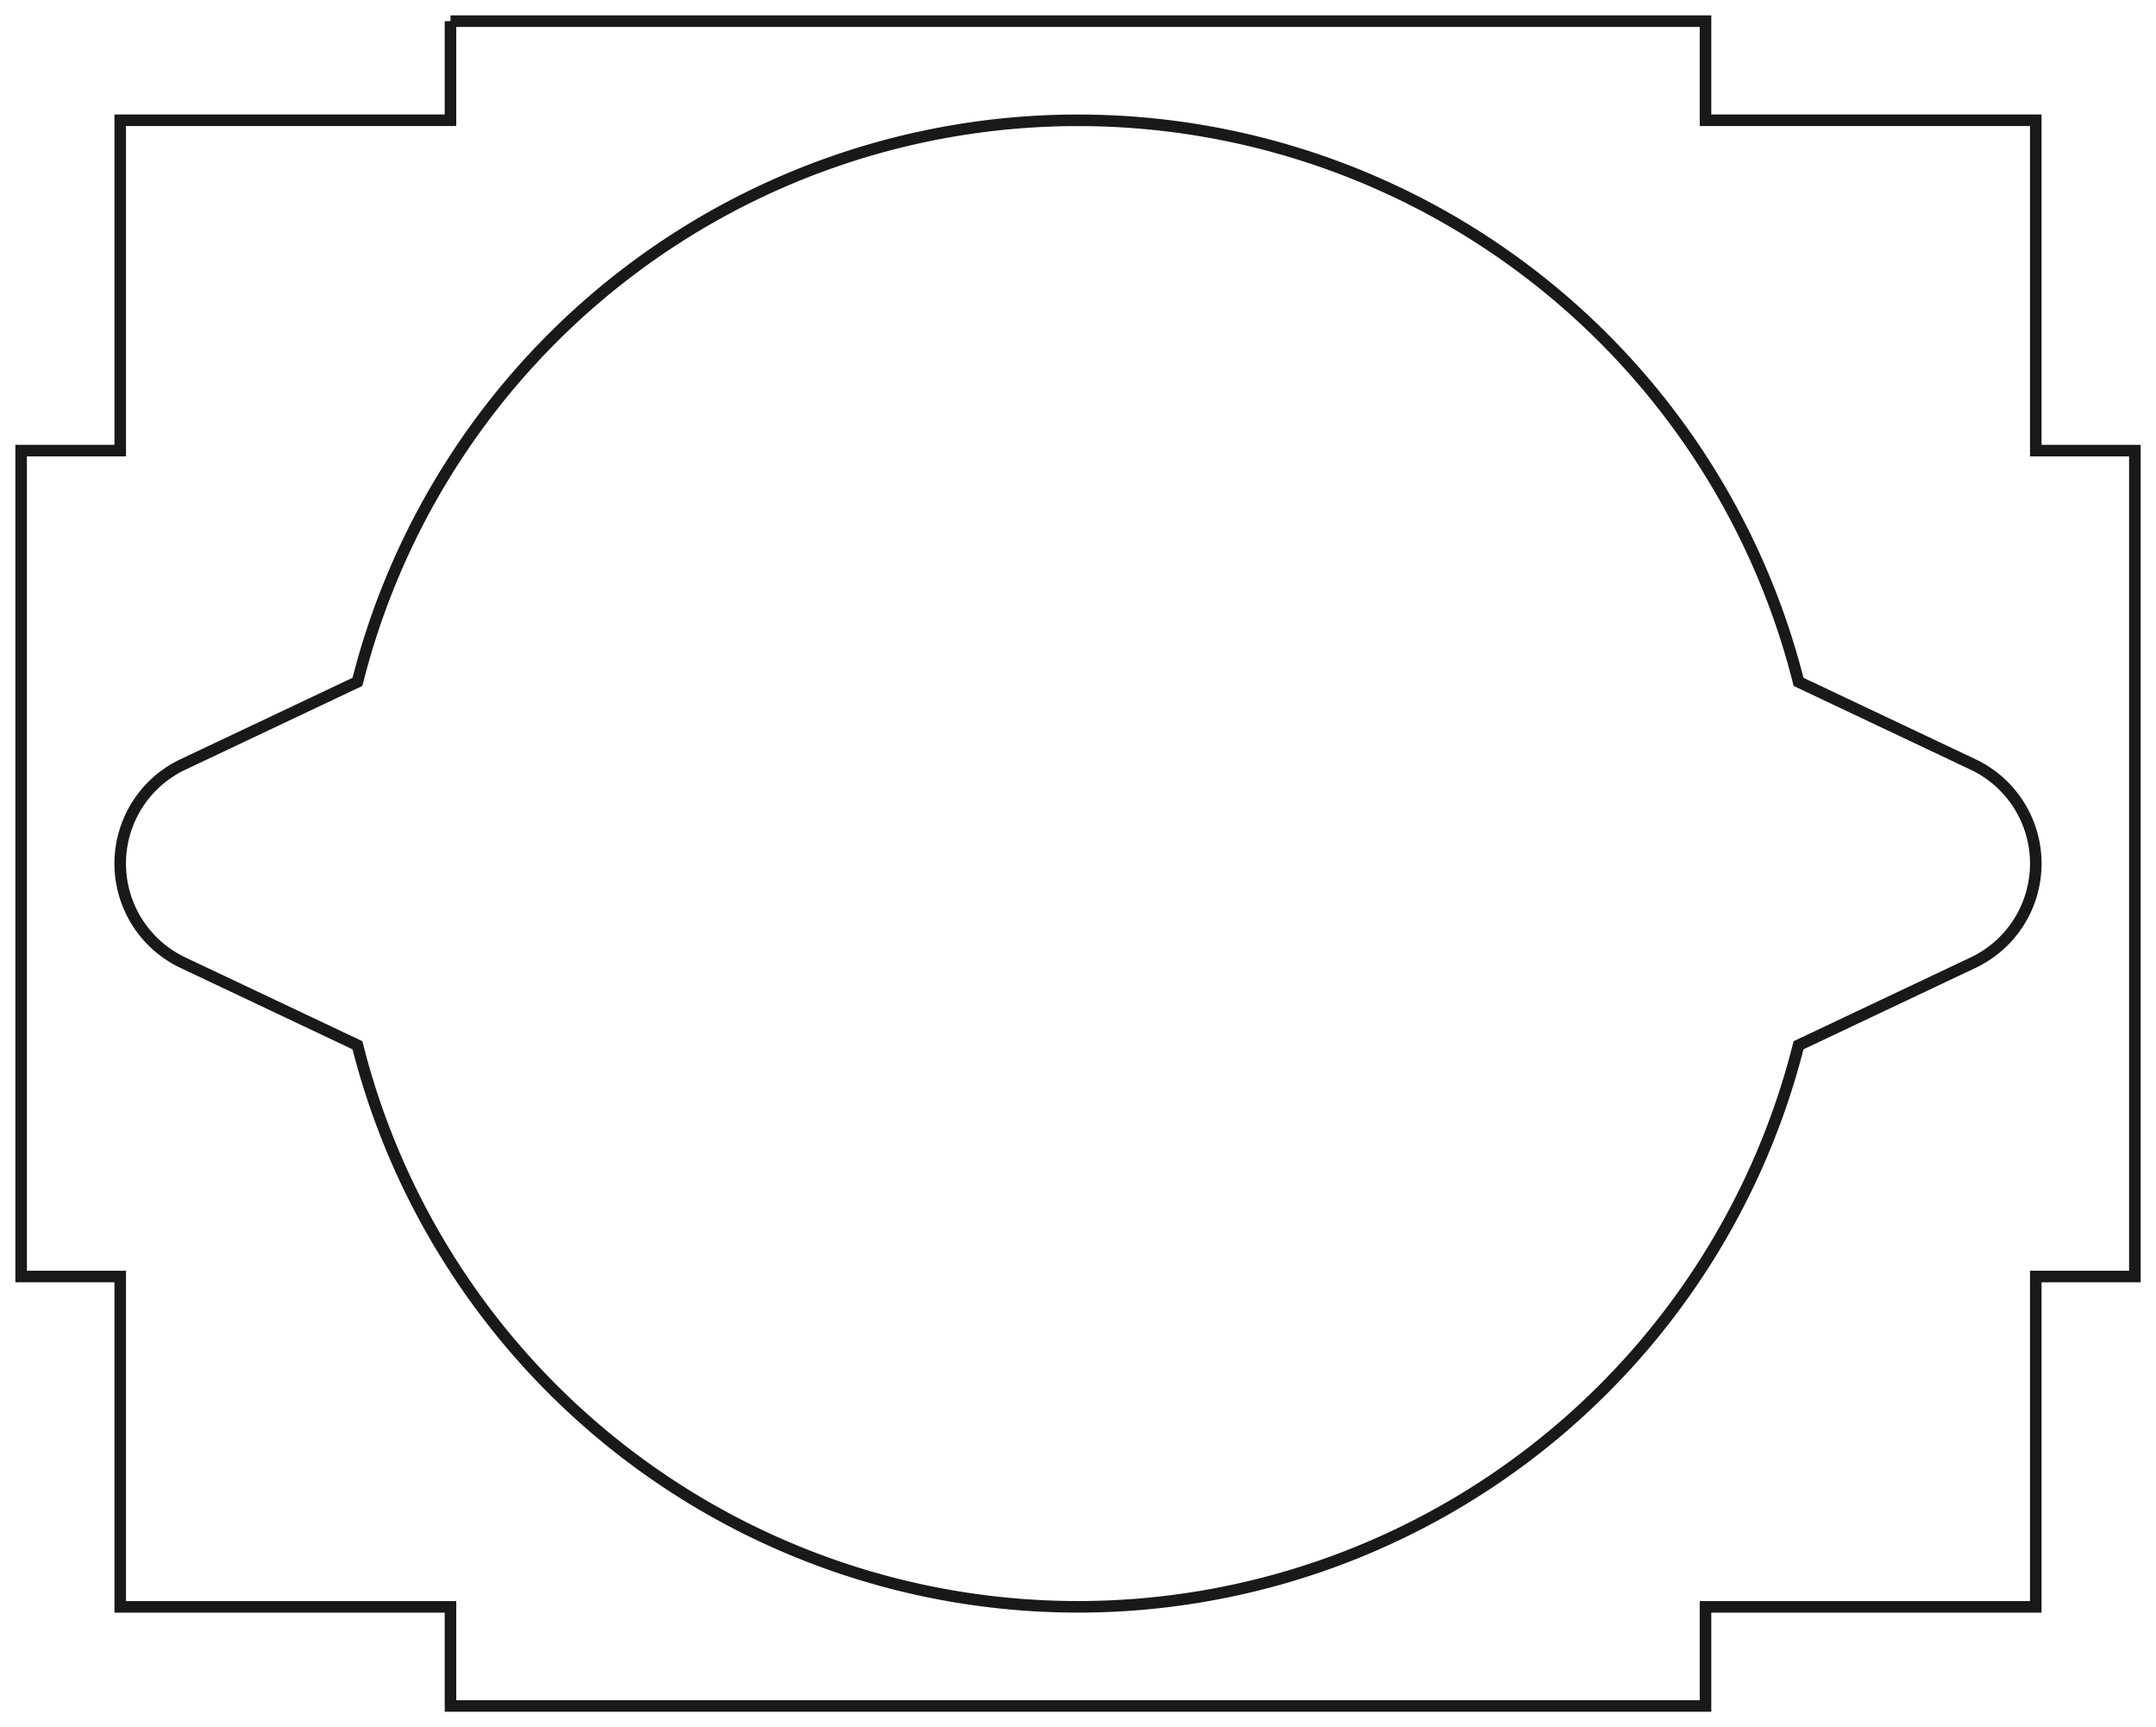<?xml version="1.0"?>
<!DOCTYPE svg PUBLIC "-//W3C//DTD SVG 1.1//EN" "http://www.w3.org/Graphics/SVG/1.1/DTD/svg11.dtd">
<svg width="65.28mm" height="52.28mm" viewBox="0 0 65.28 52.28" xmlns="http://www.w3.org/2000/svg" version="1.1">
<g id="Sketch006" transform="translate(32.64,3.64) scale(1,-1)">
<path id="Sketch006_w0000"  d="M -19.0 3.0 L 19.0 3.0 L 19.0 0.0 L 29.0 5.768047266768985e-27 L 29.0 -10.0 L 32.0 -10.0 L 32.0 -35.0 L 29.0 -35.0 L 29.0 -45.0 L 19.0 -45.0 L 19.0 -48.0 L -19.0 -48.0 L -19.0 -45.0 L -29.0 -45.0 L -29.0 -35.0 L -32.0 -35.0 L -32.0 -10.0 L -29.0 -10.0 L -29.0 0.0 L -19.0 0.0 L -19.0 3.0 " stroke="#191919" stroke-width="0.35 px" style="stroke-width:0.35;stroke-miterlimit:4;stroke-dasharray:none;fill:none;fill-opacity:1;fill-rule: evenodd"/>
<path id="Sketch006_w0001"  d="M 27.101 -25.5 A 3.319 3.319 0 0 1 27.101 -19.5L 21.817 -17.0 A 22.5 22.5 0 0 1 -21.817 -17L -27.101 -19.5 A 3.319 3.319 0 0 1 -27.101 -25.5L -21.817 -28.0 A 22.5 22.5 0 0 1 21.817 -28L 27.101 -25.5 " stroke="#191919" stroke-width="0.35 px" style="stroke-width:0.35;stroke-miterlimit:4;stroke-dasharray:none;fill:none;fill-opacity:1;fill-rule: evenodd"/>
<title>b'cover001'</title>
</g>
</svg>